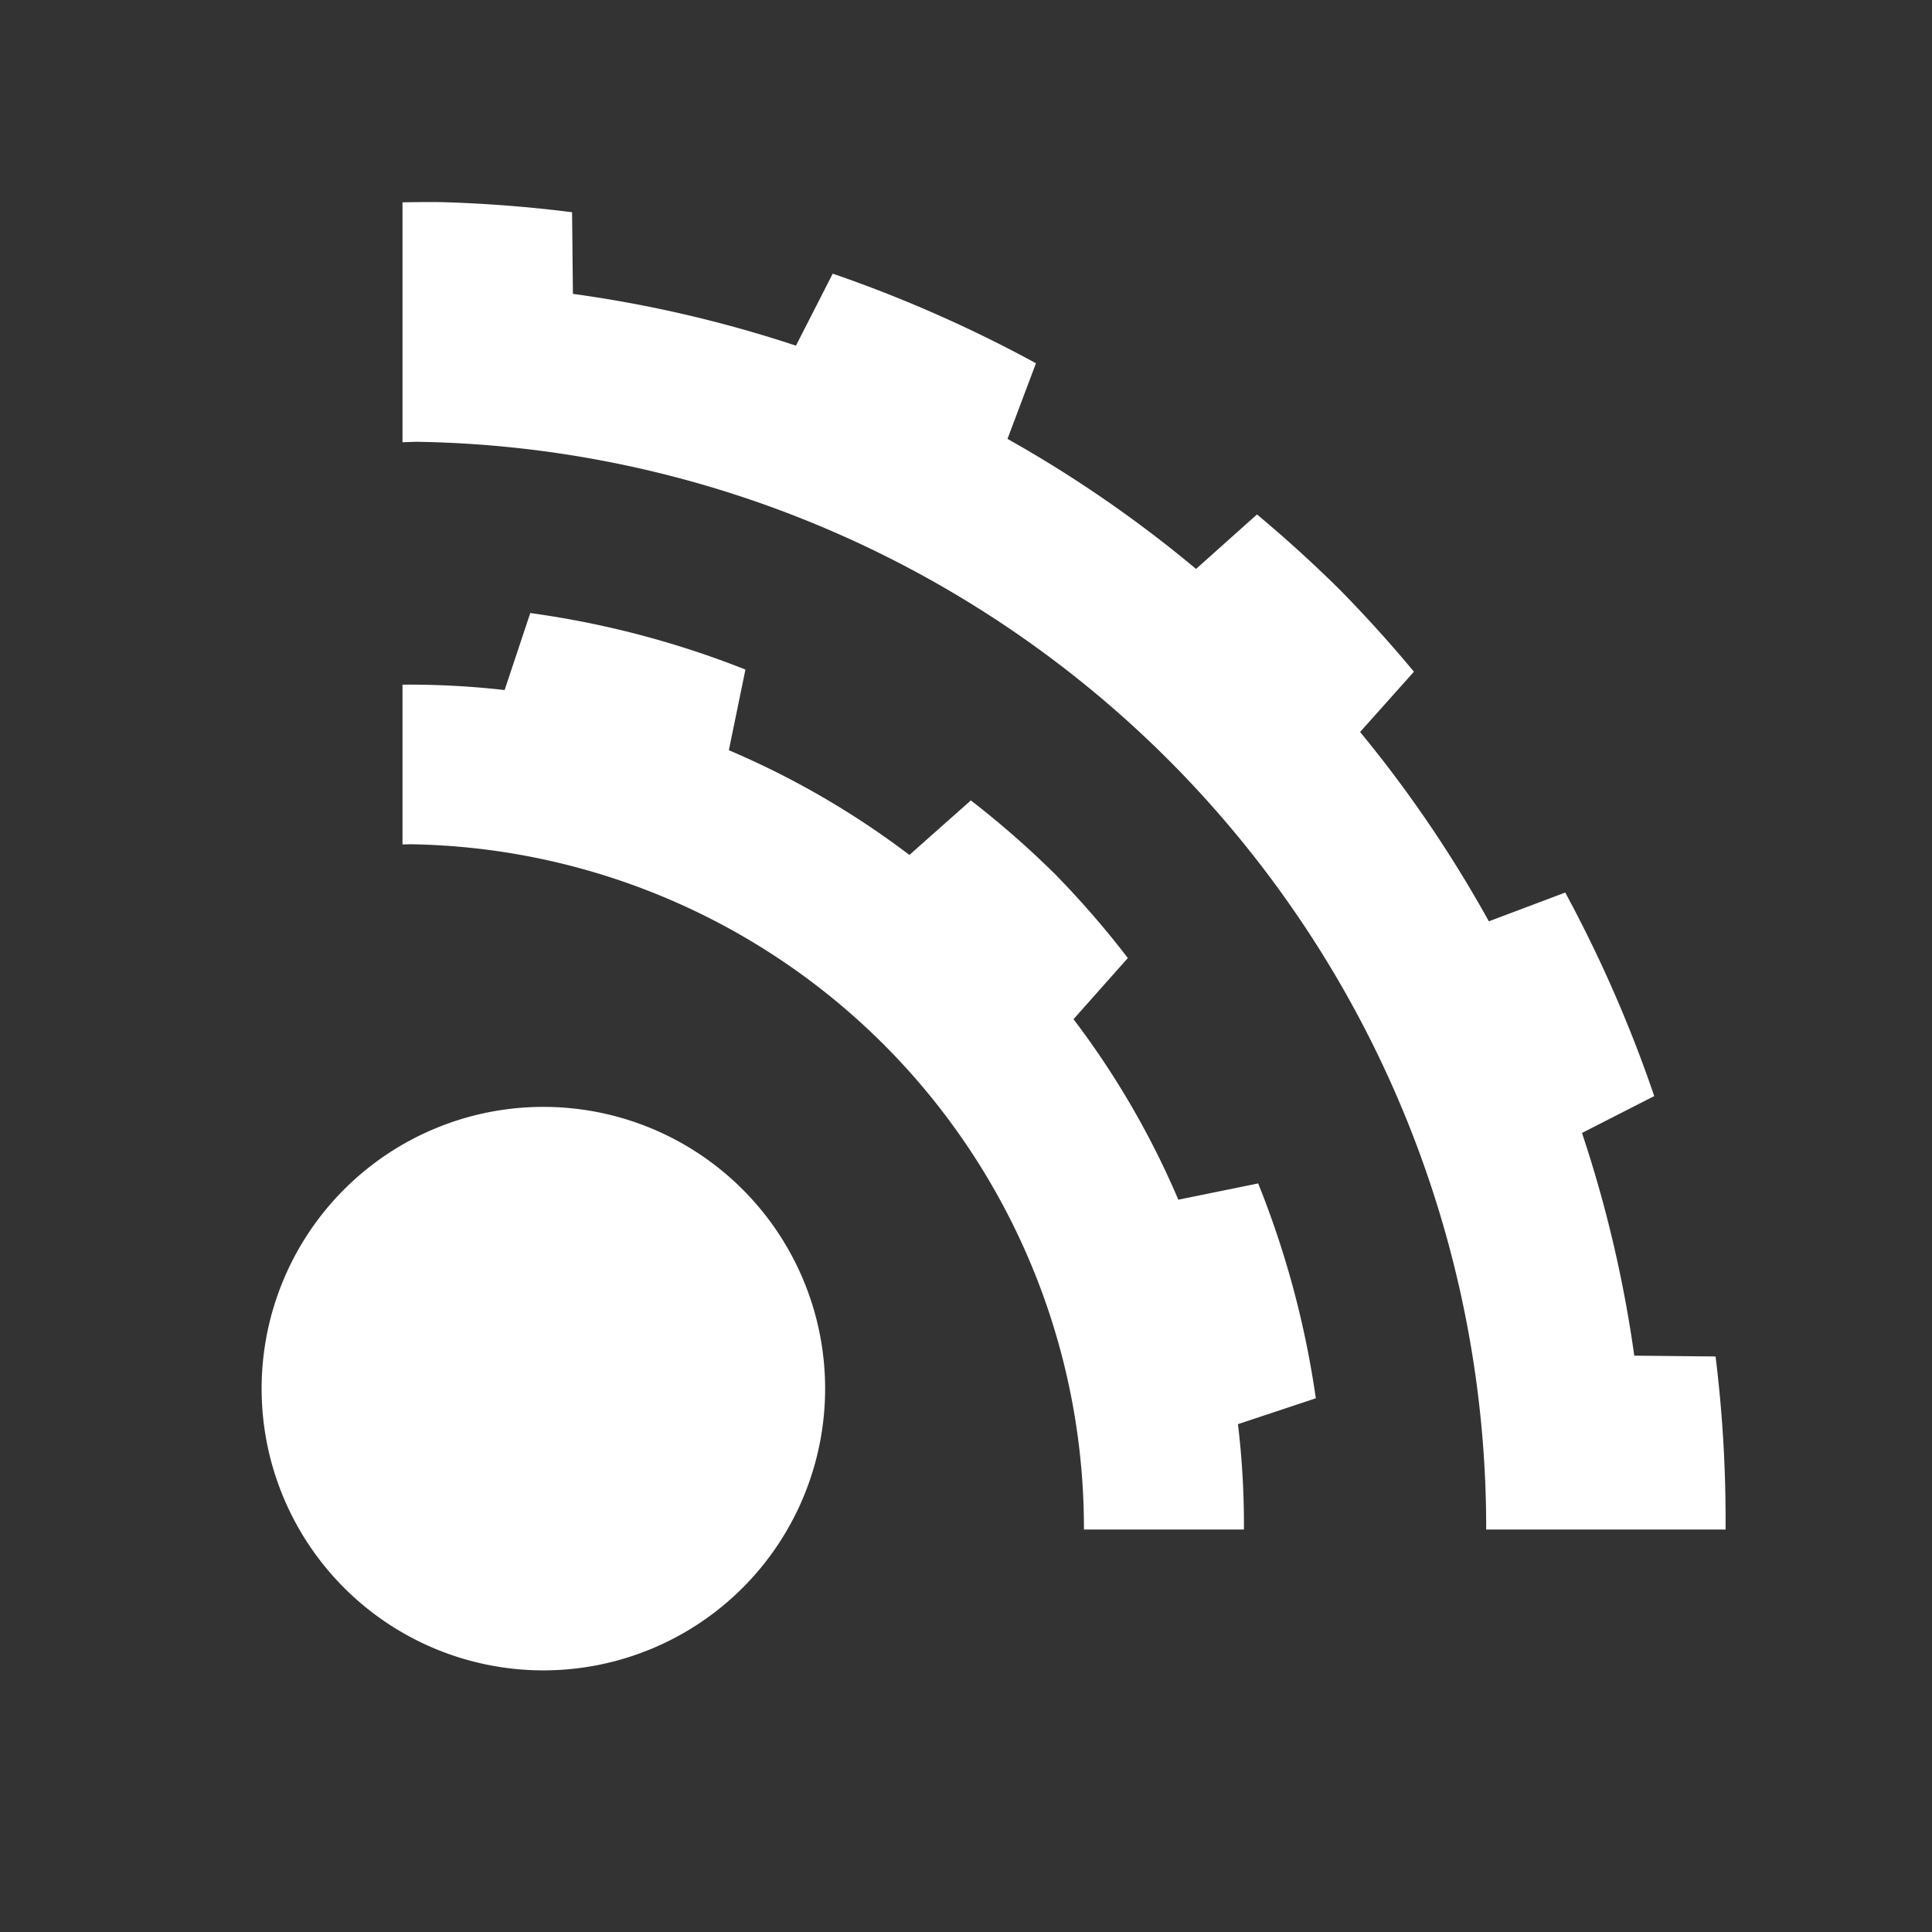 <?xml version="1.0" encoding="UTF-8" standalone="no"?>
<!-- Created with Inkscape (http://www.inkscape.org/) -->

<svg
   xmlns:dc="http://purl.org/dc/elements/1.1/"
   xmlns:cc="http://creativecommons.org/ns#"
   xmlns:rdf="http://www.w3.org/1999/02/22-rdf-syntax-ns#"
   xmlns:svg="http://www.w3.org/2000/svg"
   xmlns="http://www.w3.org/2000/svg"
   xmlns:sodipodi="http://sodipodi.sourceforge.net/DTD/sodipodi-0.dtd"
   xmlns:inkscape="http://www.inkscape.org/namespaces/inkscape"
   width="48"
   height="48"
   viewBox="0 0 48 48"
   version="1.1"
   id="svg8"
   inkscape:version="0.92.3 (2405546, 2018-03-11)"
   sodipodi:docname="launcher.svg">
  <rect x="0" y="0" width="48" height="48" fill="#333333" stroke="none"/>
  <defs
     id="defs2" />
  <sodipodi:namedview
     id="base"
     pagecolor="#ffffff"
     bordercolor="#666666"
     borderopacity="1.0"
     inkscape:pageopacity="0.0"
     inkscape:pageshadow="2"
     inkscape:zoom="24.645833"
     inkscape:cx="24"
     inkscape:cy="24"
     inkscape:document-units="px"
     inkscape:current-layer="layer4"
     showgrid="true"
     units="px"
     inkscape:pagecheckerboard="true"
     borderlayer="true"
     inkscape:showpageshadow="false"
     guidetolerance="10000"
     inkscape:window-width="2493"
     inkscape:window-height="1376"
     inkscape:window-x="67"
     inkscape:window-y="27"
     inkscape:window-maximized="1"
     showguides="false"
     inkscape:guide-bbox="true">
    <inkscape:grid
       type="xygrid"
       id="grid815" />
    <sodipodi:guide
       position="8,40"
       orientation="1,0"
       id="guide973"
       inkscape:locked="false" />
    <sodipodi:guide
       position="40,40"
       orientation="0,1"
       id="guide975"
       inkscape:locked="false" />
    <sodipodi:guide
       position="40,40"
       orientation="1,0"
       id="guide977"
       inkscape:locked="false" />
    <sodipodi:guide
       position="40,8"
       orientation="0,1"
       id="guide979"
       inkscape:locked="false" />
    <sodipodi:guide
       position="40,40"
       orientation="-0.707,0.707"
       id="guide1006"
       inkscape:locked="false" />
  </sodipodi:namedview>
  <g
     inkscape:groupmode="layer"
     id="layer2"
     inkscape:label="Background"
     sodipodi:insensitive="true"
     style="display:none">
    <rect
       style="fill:#ff5722;fill-opacity:1;stroke:none;stroke-width:4;stroke-linecap:round;stroke-linejoin:miter;stroke-miterlimit:4;stroke-dasharray:none;stroke-opacity:1;paint-order:normal"
       id="rect817"
       width="44"
       height="44"
       x="2"
       y="2"
       rx="2"
       ry="2" />
  </g>
  <g
     inkscape:label="Variant 1"
     inkscape:groupmode="layer"
     id="layer1"
     sodipodi:insensitive="true"
     style="display:none">
    <path
       style="fill:#ffffff;fill-opacity:1;stroke:none;stroke-width:4;stroke-linecap:round;stroke-linejoin:miter;stroke-miterlimit:4;stroke-dasharray:none;stroke-opacity:1;paint-order:normal"
       d="M 17.703,8.27 17,10.201 a 24,24 0 0 0 -1.721,-0.127 l -0.959,3.945 a 20,20 0 0 1 0.443,-0.006 20,20 0 0 1 18.555,14.811 20,20 0 0 1 0.654,4.857 l 3.949,-0.961 a 24,24 0 0 0 -0.137,-1.717 l 1.93,-0.703 a 26,26 0 0 0 -0.602,-3.029 26,26 0 0 0 -1.006,-2.924 l -2.012,0.355 a 24,24 0 0 0 -2.988,-5.199 l 1.309,-1.557 A 26,26 0 0 0 30.055,13.582 l -1.557,1.307 A 24,24 0 0 0 23.297,11.904 L 23.652,9.891 A 26,26 0 0 0 17.703,8.27 Z"
       id="path900"
       inkscape:connector-curvature="0" />
    <path
       style="fill:#ffffff;fill-opacity:1;stroke:none;stroke-width:4;stroke-linecap:round;stroke-linejoin:miter;stroke-miterlimit:4;stroke-dasharray:none;stroke-opacity:1;paint-order:normal"
       d="m 14,18 c -0.221,0 -0.437,0.024 -0.656,0.033 L 12.348,22.125 C 12.889,22.051 13.438,22 14,22 c 6.651,0 12,5.349 12,12 0,0.562 -0.051,1.111 -0.125,1.652 L 29.967,34.656 C 29.976,34.437 30,34.221 30,34 30,25.187 22.813,18 14,18 Z"
       id="path898"
       inkscape:connector-curvature="0"
       inkscape:transform-center-x="-7.1775238"
       inkscape:transform-center-y="-7.1775238" />
    <path
       style="fill:#ffffff;fill-opacity:1;stroke:none;stroke-width:4;stroke-linecap:round;stroke-linejoin:miter;stroke-miterlimit:4;stroke-dasharray:none;stroke-opacity:1;paint-order:normal"
       d="m 14,26 a 8,8 0 0 0 -8,8 8,8 0 0 0 8,8 8,8 0 0 0 8,-8 8,8 0 0 0 -8,-8 z"
       id="path838"
       inkscape:connector-curvature="0" />
  </g>
  <g
     inkscape:groupmode="layer"
     id="layer3"
     inkscape:label="Variant 2"
     style="display:none"
     sodipodi:insensitive="true">
    <path
       inkscape:connector-curvature="0"
       id="path905"
       d="m 12,28 a 8,8 0 0 0 -8,8 8,8 0 0 0 8,8 8,8 0 0 0 8,-8 8,8 0 0 0 -8,-8 z"
       style="fill:#ffffff;fill-opacity:1;stroke:none;stroke-width:4;stroke-linecap:round;stroke-linejoin:miter;stroke-miterlimit:4;stroke-dasharray:none;stroke-opacity:1;paint-order:normal" />
    <path
       id="circle918"
       style="fill:none;fill-opacity:1;stroke:#ffffff;stroke-width:4;stroke-linecap:round;stroke-linejoin:miter;stroke-miterlimit:4;stroke-dasharray:none;stroke-opacity:1;paint-order:normal"
       sodipodi:type="arc"
       sodipodi:cx="12"
       sodipodi:cy="36"
       sodipodi:rx="22"
       sodipodi:ry="22"
       sodipodi:start="4.712389"
       sodipodi:end="5.9635737"
       d="M 12,14 A 22,22 0 0 1 32.886,29.088"
       sodipodi:open="true" />
    <path
       style="fill:none;fill-opacity:1;stroke:#ffffff;stroke-width:4;stroke-linecap:round;stroke-linejoin:miter;stroke-miterlimit:4;stroke-dasharray:none;stroke-opacity:1;paint-order:normal"
       id="circle920"
       sodipodi:type="arc"
       sodipodi:cx="-36"
       sodipodi:cy="12"
       sodipodi:rx="30"
       sodipodi:ry="30"
       sodipodi:start="0.32171453"
       sodipodi:end="1.5707963"
       sodipodi:open="true"
       d="M -7.539,21.486 A 30,30 0 0 1 -36,42"
       inkscape:transform-center-x="-15"
       inkscape:transform-center-y="-15"
       transform="rotate(-90)" />
    <path
       sodipodi:open="true"
       d="M 16.435,22.721 A 14,14 0 0 1 26,36"
       sodipodi:end="0"
       sodipodi:start="5.0347127"
       sodipodi:ry="14"
       sodipodi:rx="14"
       sodipodi:cy="36"
       sodipodi:cx="12"
       sodipodi:type="arc"
       style="fill:none;fill-opacity:1;stroke:#ffffff;stroke-width:4;stroke-linecap:round;stroke-linejoin:miter;stroke-miterlimit:4;stroke-dasharray:none;stroke-opacity:1;paint-order:normal"
       id="path960" />
  </g>
  <g
     inkscape:groupmode="layer"
     id="layer4"
     inkscape:label="Variant 3">
    <path
       style="fill:#ffffff;fill-opacity:1;stroke:none;stroke-width:5;stroke-linecap:round;stroke-linejoin:miter;stroke-miterlimit:4;stroke-dasharray:none;stroke-opacity:1;paint-order:normal"
       d="M 10.924,5.021 A 33,33 0 0 0 10,5.027 v 5.961 a 27,27 0 0 1 0.334,-0.012 27,27 0 0 1 18.699,7.906 A 27,27 0 0 1 36.924,38 h 5.947 a 33,33 0 0 0 -0.248,-4.299 l -2.02,-0.02 a 31,31 0 0 0 -1.299,-5.533 l 1.795,-0.916 a 33,33 0 0 0 -2.211,-5.057 l -1.898,0.715 A 31,31 0 0 0 33.791,18.186 L 35.129,16.688 A 33,33 0 0 0 33.275,14.639 33,33 0 0 0 31.23,12.781 l -1.514,1.354 A 31,31 0 0 0 25.031,10.904 L 25.738,9.025 A 33,33 0 0 0 20.689,6.799 L 19.775,8.588 A 31,31 0 0 0 14.234,7.301 L 14.213,5.273 A 33,33 0 0 0 10.924,5.021 Z m 2.25,10.211 -0.637,1.912 A 21,21 0 0 0 10,17.01 v 3.971 a 17,17 0 0 1 0.189,-0.006 17,17 0 0 1 11.771,4.979 A 17,17 0 0 1 26.93,38 h 3.975 a 21,21 0 0 0 -0.148,-2.617 l 1.934,-0.643 a 23,23 0 0 0 -1.432,-5.338 l -1.984,0.404 a 21,21 0 0 0 -2.604,-4.484 l 1.35,-1.52 a 23,23 0 0 0 -1.816,-2.092 23,23 0 0 0 -2.084,-1.824 l -1.527,1.355 a 21,21 0 0 0 -4.486,-2.602 l 0.412,-2.004 a 23,23 0 0 0 -5.344,-1.404 z M 13.5,27.5 a 7,7 0 0 0 -7,7 7,7 0 0 0 7,7 7,7 0 0 0 7,-7 7,7 0 0 0 -7,-7 z"
       id="path1080"
       inkscape:connector-curvature="0" />
  </g>
</svg>
